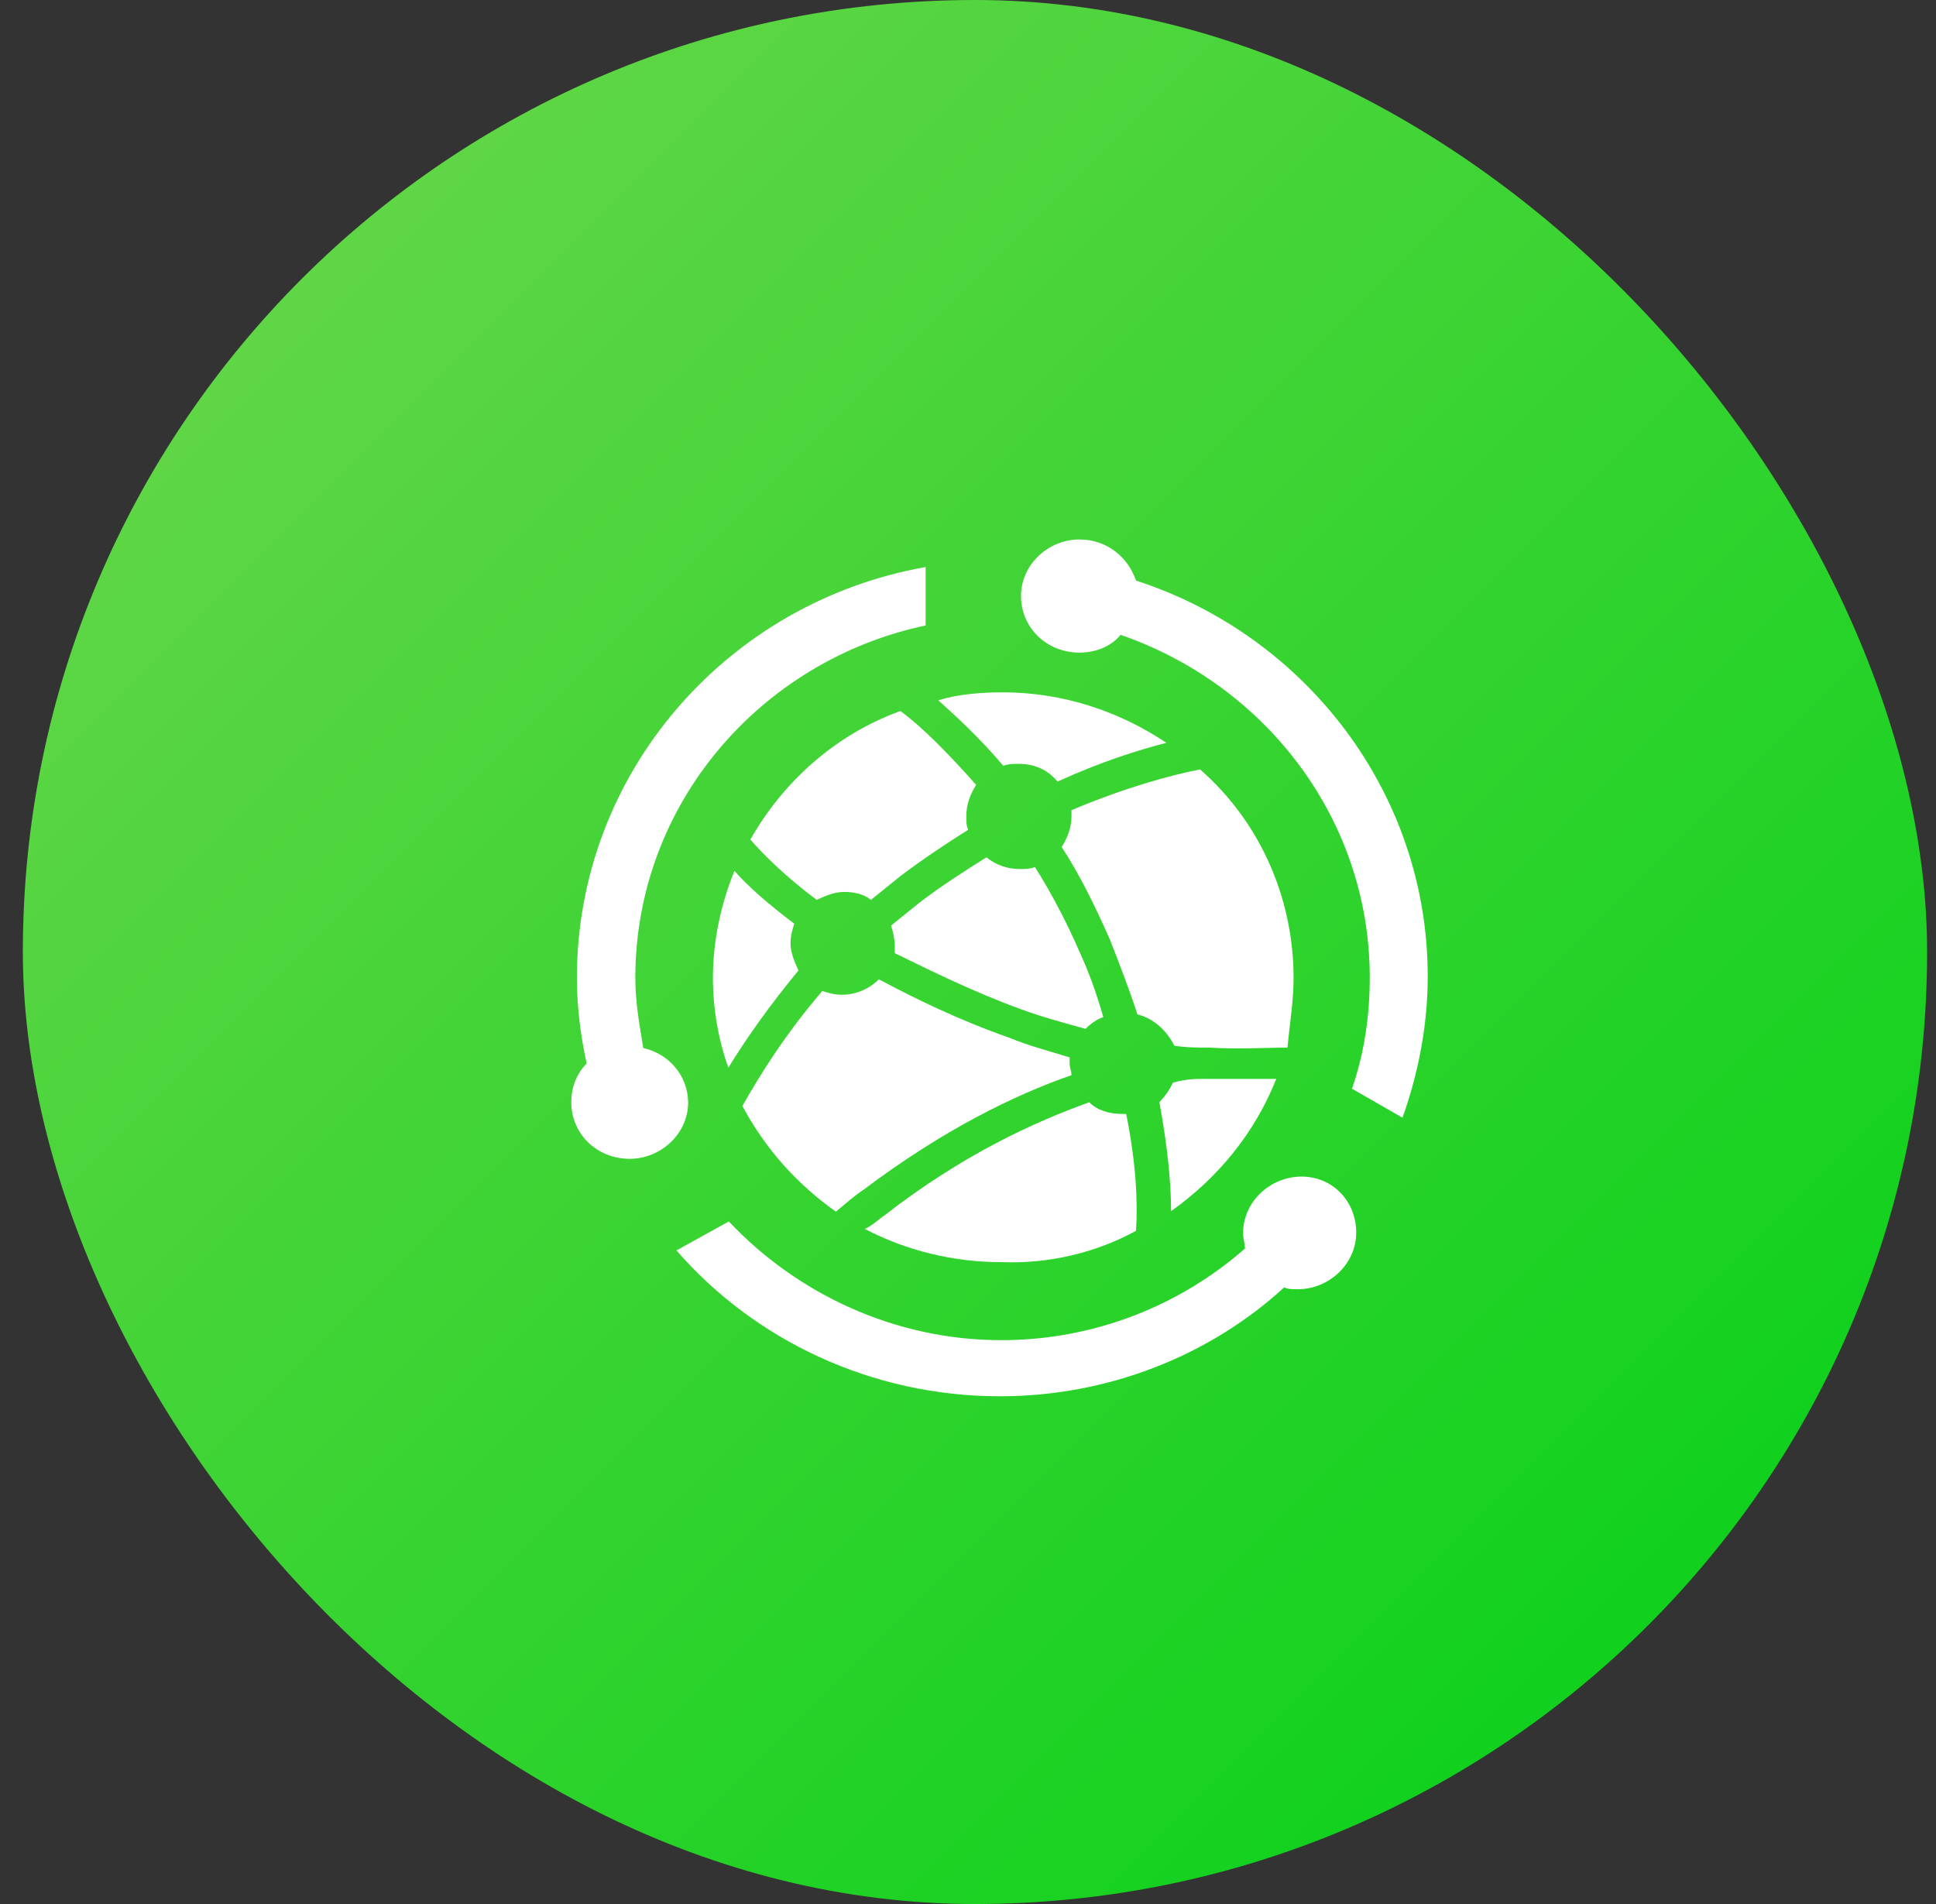 <svg width="61" height="60" viewBox="0 0 61 60" fill="none" xmlns="http://www.w3.org/2000/svg">
<rect x="0" y="0" width="61" height="60" fill="#333333" stroke="none"/>
<rect x="0.72" width="60" height="60" rx="30" fill="url(#paint0_linear)"/>
<path d="M23.141 27.444C22.714 28.49 22.463 29.653 22.463 30.817C22.463 31.804 22.64 32.776 22.949 33.645C23.509 32.732 24.246 31.686 25.159 30.581C25.041 30.331 24.908 30.021 24.908 29.727C24.908 29.477 24.967 29.3 25.026 29.108C24.187 28.475 23.568 27.93 23.141 27.444ZM26.337 38.182C26.647 37.931 26.897 37.696 27.192 37.504C29.71 35.604 31.979 34.499 33.761 33.881C33.761 33.763 33.702 33.63 33.702 33.513V33.321C33.084 33.13 32.406 32.953 31.802 32.702C30.211 32.143 28.856 31.48 27.692 30.861C27.383 31.17 26.956 31.347 26.529 31.347C26.278 31.347 26.102 31.288 25.91 31.229C24.746 32.584 23.951 33.866 23.391 34.853C24.128 36.223 25.115 37.313 26.337 38.182ZM32.17 31.804C32.848 32.054 33.525 32.231 34.203 32.422C34.38 32.246 34.571 32.113 34.763 32.054C34.571 31.377 34.336 30.699 34.026 30.021C33.599 29.035 33.113 28.121 32.612 27.326C32.435 27.385 32.303 27.385 32.126 27.385C31.758 27.385 31.39 27.267 31.08 27.017C30.403 27.444 29.725 27.871 28.989 28.431L28.075 29.167C28.134 29.344 28.193 29.594 28.193 29.786V30.036C29.283 30.567 30.638 31.244 32.17 31.804ZM40.758 30.817C40.758 28.239 39.653 25.853 37.812 24.247C36.899 24.424 35.484 24.807 33.761 25.529V25.706C33.761 26.074 33.643 26.383 33.452 26.692C34.011 27.547 34.498 28.534 34.984 29.639C35.293 30.434 35.602 31.229 35.838 31.966C36.324 32.084 36.751 32.452 37.002 32.953C37.37 33.012 37.738 33.012 38.106 33.012C39.02 33.071 39.889 33.012 40.566 33.012C40.64 32.231 40.758 31.553 40.758 30.817ZM31.611 24.13C31.787 24.071 31.92 24.071 32.097 24.071C32.583 24.071 33.01 24.247 33.319 24.63C34.674 24.012 35.838 23.643 36.751 23.408C35.278 22.421 33.496 21.817 31.596 21.817C30.918 21.817 30.182 21.876 29.563 22.067C30.138 22.583 30.874 23.26 31.611 24.13ZM35.794 38.786C35.853 37.873 35.794 36.635 35.484 35.103H35.367C34.94 35.103 34.571 34.986 34.321 34.735C32.597 35.354 30.329 36.385 27.869 38.3C27.692 38.417 27.501 38.609 27.25 38.727C28.547 39.404 30.02 39.773 31.552 39.773C33.084 39.832 34.556 39.463 35.794 38.786ZM23.642 26.457C24.069 26.943 24.746 27.62 25.733 28.357C25.984 28.239 26.293 28.107 26.588 28.107C26.897 28.107 27.206 28.166 27.442 28.357L28.355 27.62C29.092 27.061 29.828 26.575 30.506 26.148C30.447 26.03 30.447 25.897 30.447 25.72C30.447 25.352 30.565 25.043 30.756 24.733C29.843 23.702 29.033 22.892 28.37 22.406C26.337 23.143 24.688 24.616 23.642 26.457ZM37.871 33.999C37.694 33.999 37.385 33.999 36.958 34.116C36.84 34.367 36.707 34.544 36.53 34.735C36.781 36.09 36.899 37.254 36.899 38.167C38.372 37.121 39.535 35.707 40.213 33.999H37.871Z" fill="white"/>
<path d="M35.794 18.296C35.543 17.56 34.88 17 34.011 17C33.025 17 32.17 17.795 32.17 18.782C32.17 19.769 32.966 20.565 34.011 20.565C34.498 20.565 34.998 20.388 35.308 20.005C39.903 21.596 43.159 25.838 43.159 30.802C43.159 32.025 42.982 33.203 42.599 34.308L44.19 35.221C44.676 33.866 44.985 32.334 44.985 30.802C45 24.984 41.126 20.02 35.794 18.296ZM41.008 37.077C40.021 37.077 39.167 37.872 39.167 38.859C39.167 39.051 39.226 39.169 39.226 39.345C37.193 41.128 34.498 42.232 31.552 42.232C28.178 42.232 25.1 40.759 22.964 38.491L21.314 39.404C23.774 42.232 27.457 44 31.507 44C34.939 44 38.136 42.704 40.463 40.568C40.581 40.627 40.714 40.627 40.89 40.627C41.877 40.627 42.732 39.831 42.732 38.844C42.732 37.858 41.995 37.077 41.008 37.077ZM20.268 33.026C20.151 32.29 20.018 31.612 20.018 30.817C20.018 25.352 23.951 20.815 29.165 19.71V17.869C22.905 18.974 18.177 24.365 18.177 30.817C18.177 31.73 18.295 32.658 18.486 33.512C18.177 33.822 18 34.249 18 34.735C18 35.722 18.795 36.517 19.841 36.517C20.828 36.517 21.683 35.722 21.683 34.735C21.668 33.88 21.064 33.203 20.268 33.026Z" fill="white"/>
<defs>
<linearGradient id="paint0_linear" x1="-27.826" y1="30.485" x2="31.205" y2="89.515" gradientUnits="userSpaceOnUse">
<stop stop-color="#6ED74D"/>
<stop offset="1" stop-color="#00D015"/>
</linearGradient>
</defs>
</svg>
